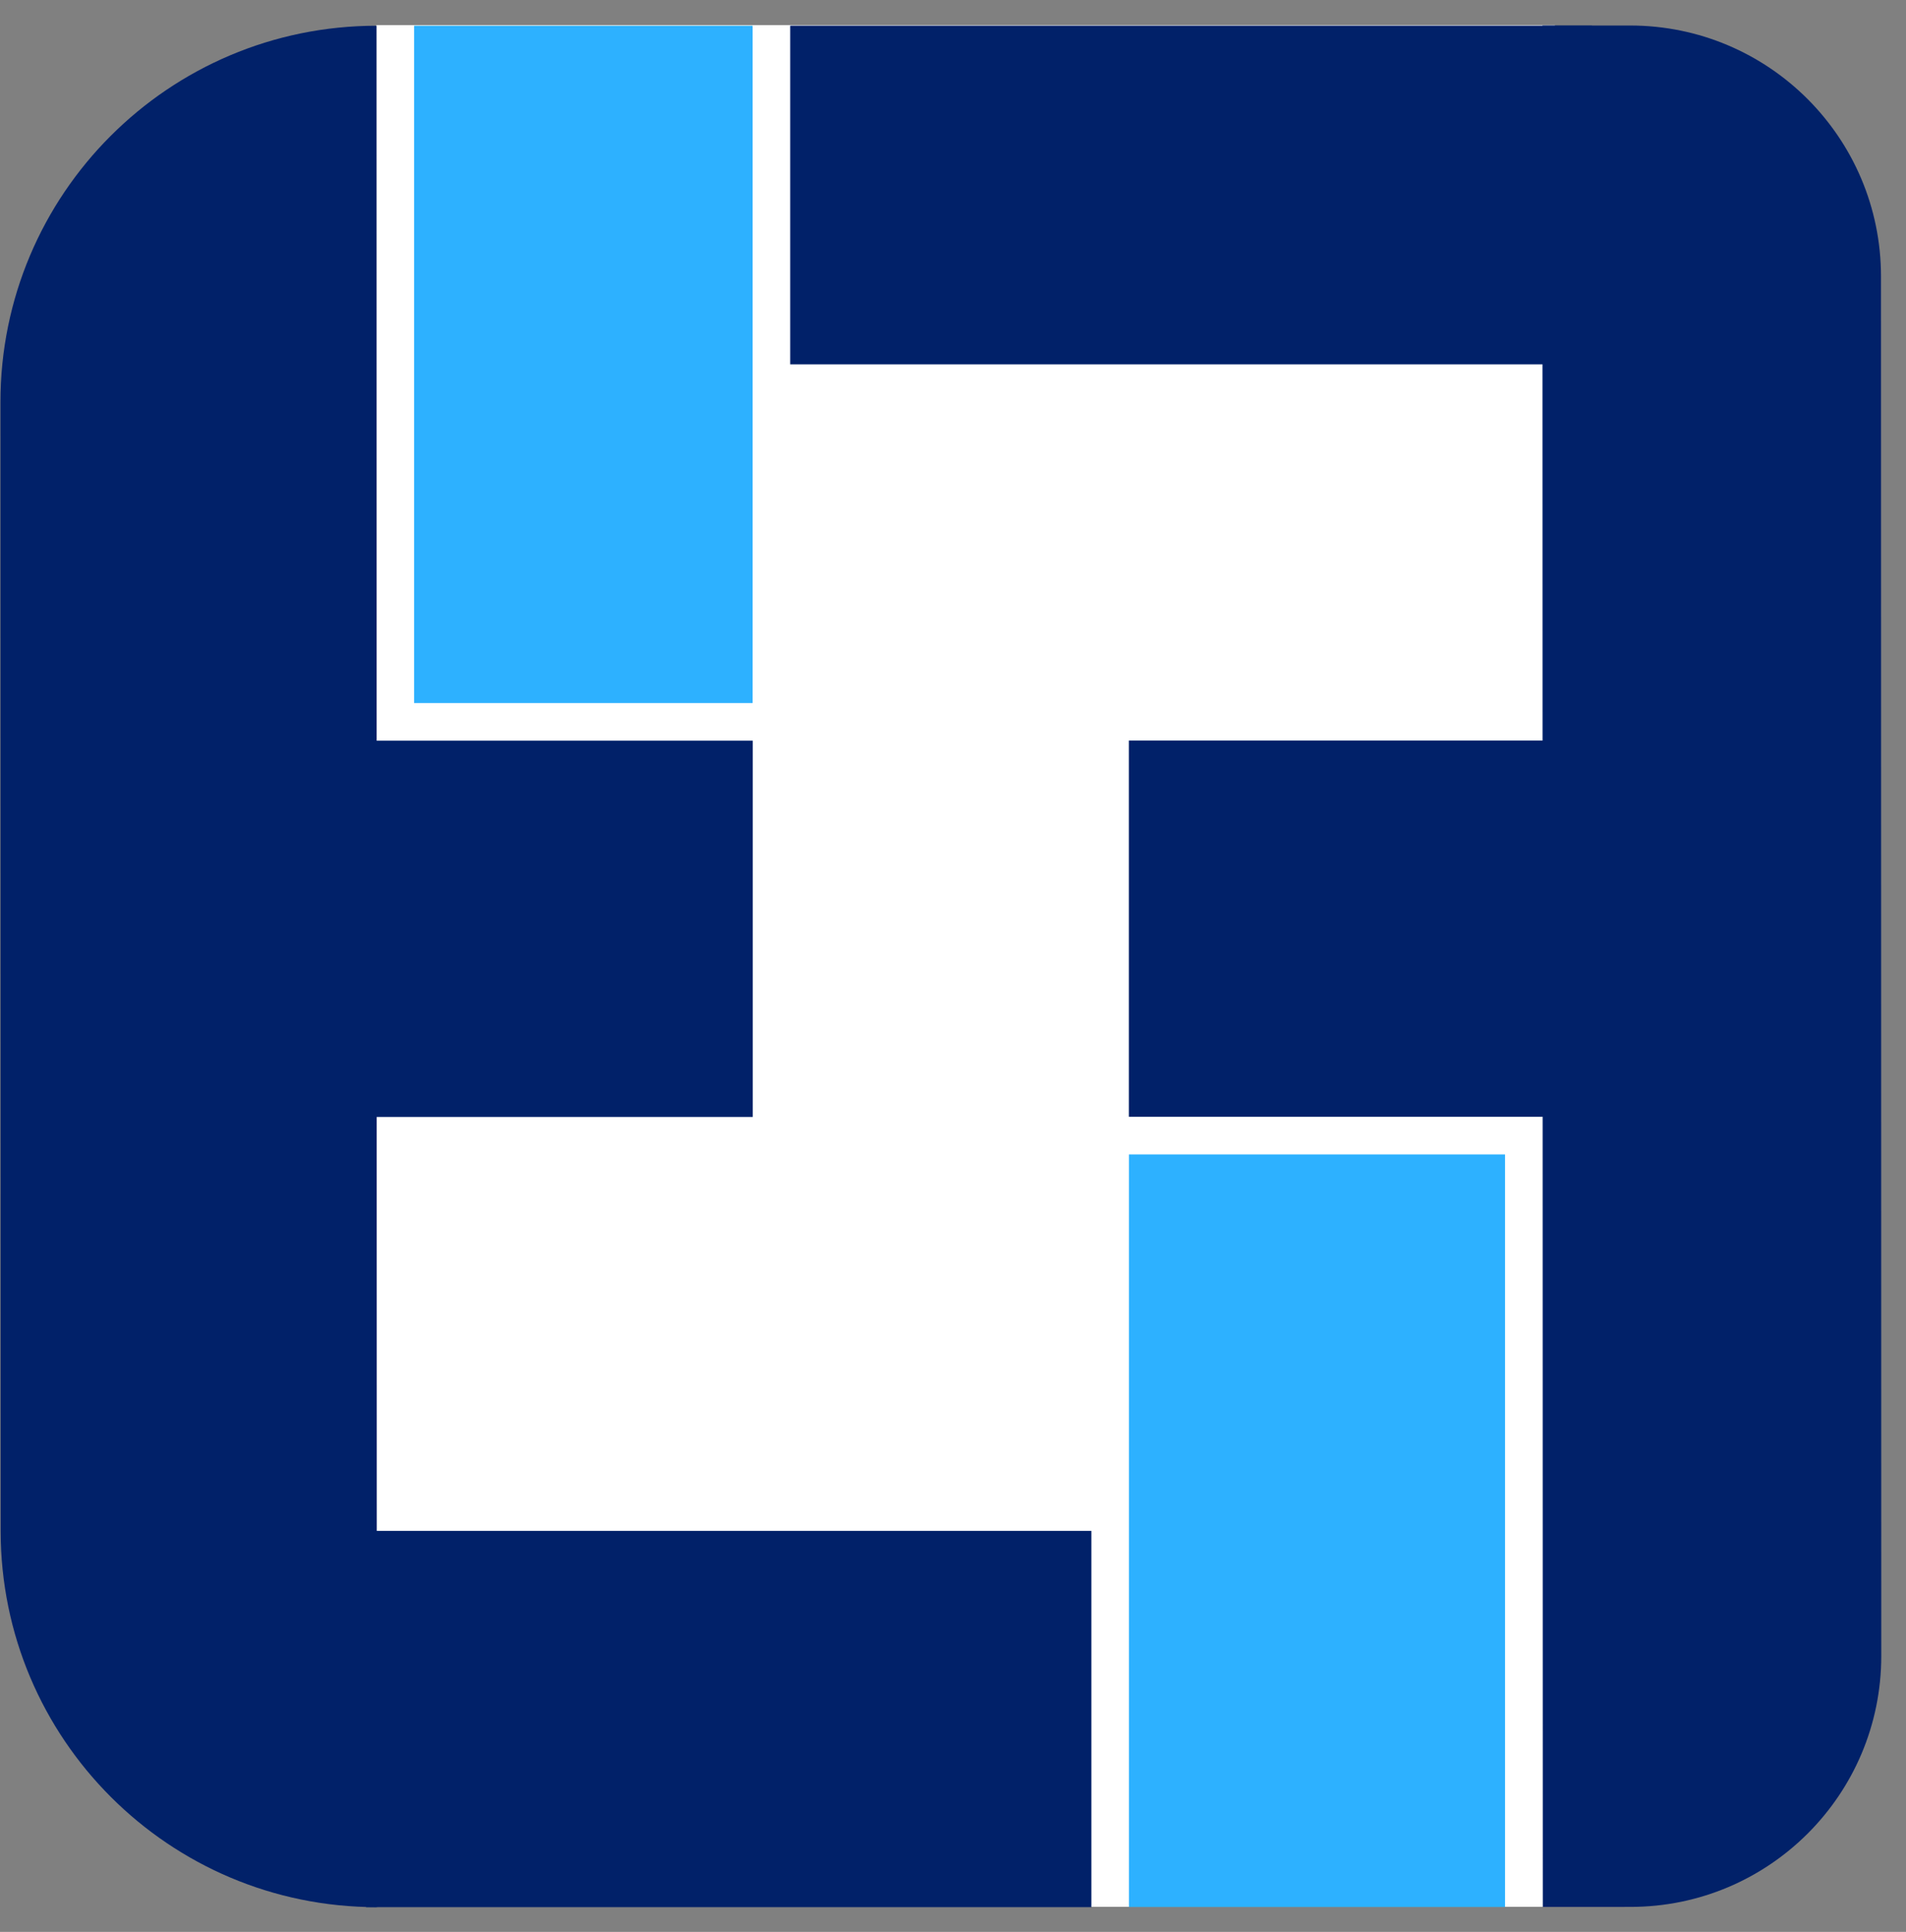 <svg width="76" height="77" viewBox="0 0 76 77" fill="none" xmlns="http://www.w3.org/2000/svg">
<rect x="0" y="0" width="76" height="77" fill="#808080" stroke="none"/>
<rect x="15" y="1" width="47" height="75" fill="white"/>
<path d="M0.018 16.027C0.016 7.744 6.729 1.028 15.012 1.026V1.026L15.027 76.013V76.013C6.744 76.014 0.028 69.301 0.026 61.018L0.018 16.027Z" fill="#012169"/>
<rect x="45.015" y="46.012" width="14.997" height="29.994" fill="#2DB1FF"/>
<rect x="45.012" y="29.515" width="19.208" height="14.997" fill="#012169"/>
<path d="M61.504 1.017L65.001 1.017C70.524 1.016 75.002 5.492 75.003 11.015L75.014 66.001C75.015 71.524 70.539 76.002 65.016 76.003L61.518 76.004L61.504 1.017Z" fill="#012169"/>
<rect x="14.596" y="61.016" width="28.922" height="14.997" fill="#012169"/>
<rect x="31.509" y="1.023" width="31.967" height="13.498" fill="#012169"/>
<rect x="10.905" y="29.522" width="19.11" height="14.997" fill="#012169"/>
<rect x="16.512" y="1.026" width="13.498" height="26.995" fill="#2DB1FF"/>
</svg>
